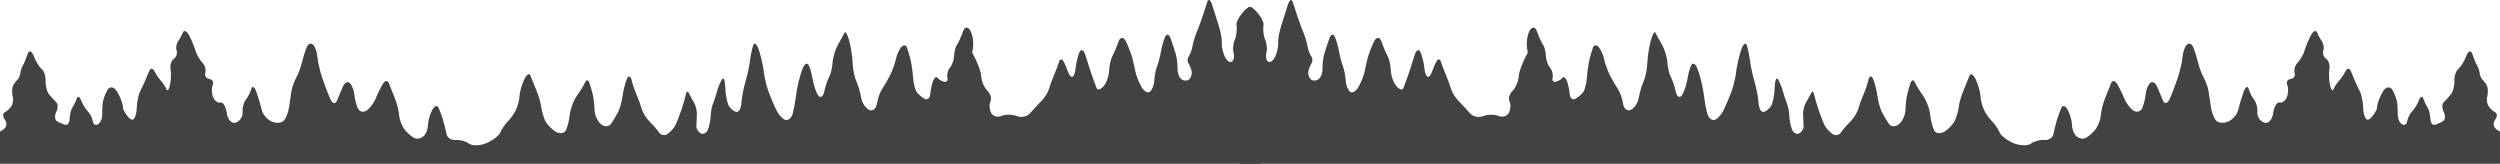 <?xml version="1.0" encoding="UTF-8"?>
<svg viewBox="0 0 5307 348" xmlns="http://www.w3.org/2000/svg">
<path d="m2675 347.67v-257.76c-2.18-5.112-7.55-75.229-21.48-75.229-9.02 0-30.44 28.434-28.76 37.938 1.69 9.503 0.14 23.672-3.45 31.485-3.59 7.813-4.8 20.425-2.69 28.03 2.11 7.601 0.38 16.067-3.84 18.813-4.22 2.745-10.96-2.266-14.97-11.134-4.02-8.868-6.78-21.826-6.15-28.795 0.64-6.969-2.3-23.382-6.53-36.474-4.22-13.095-10.44-32.792-13.82-43.77-3.38-10.982-8.04-14.091-10.37-6.91-2.32 7.181-6.99 21.346-10.36 31.485-3.38 10.134-9.08 25.515-12.68 34.17-3.58 8.66-7.39 21.443-8.44 28.412-1.06 6.97-4.51 16.472-7.68 21.116-3.17 4.643-3.69 11.382-1.15 14.975 2.53 3.589 5.64 11.193 6.91 16.896 1.26 5.702-0.98 13.478-5 17.278-4.01 3.8-11.44 3.8-16.51 0-5.06-3.8-8.86-13.994-8.44-22.654s-1.48-23.345-4.23-32.636c-2.74-9.292-7.58-23.806-10.75-32.254s-8.35-9.31-11.52-1.921c-3.17 7.393-7.14 21.558-8.83 31.484-1.69 9.927-5.32 23.746-8.06 30.716-2.75 6.969-5.34 20.272-5.76 29.564-0.42 9.291-4.57 20.176-9.21 24.188-4.65 4.012-12.94-0.825-18.43-10.751-5.49-9.927-11.2-24.437-12.68-32.254-1.47-7.816-4.24-20.254-6.14-27.643s-7.78-22.94-13.05-34.557c-5.28-11.613-12.71-12.133-16.51-1.152-3.8 10.982-9.68 24.802-13.06 30.716s-6.49 19.909-6.91 31.098c-0.42 11.193-5.78 26.053-11.9 33.019-6.12 6.969-12.69 8.871-14.59 4.224-1.9-4.648-6.39-16.914-9.98-27.261-3.59-10.346-9.64-29.181-13.44-41.849-3.8-12.672-9.85-15.607-13.44-6.527-3.58 9.079-7.04 23.594-7.68 32.253-0.63 8.66-3.57 17.126-6.52 18.813-2.96 1.69-7.28-2.801-9.6-9.982s-6.82-17.546-9.98-23.037c-3.17-5.491-7.32-4.8-9.22 1.534s-6.74 19.121-10.75 28.413c-4.01 9.291-8.85 22.594-10.75 29.564-1.91 6.969-9.16 18.37-16.13 25.34-6.97 6.969-17.68 18.545-23.81 25.726-6.12 7.181-18.73 9.945-28.03 6.145-9.29-3.801-23.97-3.975-32.63-0.383-8.66 3.589-18.68 0.479-22.27-6.91-3.59-7.393-4.11-18.278-1.15-24.188 2.96-5.914 0.02-15.934-6.53-22.272-6.54-6.334-12.42-20.157-13.05-30.715s-9.1-32.674-18.82-49.146v-2.303-2.304c3.38-11.825 1.83-30.485-3.45-41.466-5.28-10.982-12.71-10.982-16.51 0-3.8 10.982-9.5 23.594-12.67 28.03s-5.94 14.975-6.15 23.423-4.18 19.85-8.83 25.34c-4.64 5.491-7.06 14.994-5.37 21.116 1.69 6.123-1.42 10.098-6.91 8.831s-11.89-5.067-14.21-8.448c-2.32-3.377-6.47-0.442-9.21 6.527-2.75 6.97-5.51 19.757-6.15 28.413-0.63 8.659-6.16 12.976-12.28 9.599s-13.73-10.116-16.89-14.975c-3.17-4.856-6.45-18.508-7.3-30.333-0.84-11.825-3.26-28.758-5.38-37.629-2.11-8.868-5.57-20.619-7.68-26.109-2.11-5.491-7.46-5.837-11.9-0.769-4.43 5.067-9.62 16.643-11.52 25.726-1.9 9.08-7.43 24.46-12.28 34.174-4.86 9.715-12.46 22.844-16.9 29.182-4.43 6.334-9.44 20.503-11.13 31.484-1.69 10.982-9.29 16.684-16.89 12.672s-15.03-15.588-16.51-25.726c-1.48-10.135-5.97-25.515-9.98-34.171-4.02-8.659-7.65-26.28-8.07-39.163-0.42-12.884-3.7-34.305-7.3-47.612-3.58-13.303-8.08-20.908-9.98-16.892-1.9 4.012-8.12 15.417-13.82 25.34-5.7 9.927-10.89 27.031-11.52 38.012-0.63 10.982-3.92 24.805-7.3 30.716-3.38 5.914-8.04 19.734-10.37 30.715-2.32 10.982-8.02 14.782-12.67 8.448s-10.17-22.405-12.28-35.708c-2.12-13.304-6.26-26.953-9.22-30.333-2.95-3.381-7.79-0.442-10.75 6.527-2.95 6.969-7.27 20.618-9.6 30.333-2.32 9.715-5.08 25.266-6.14 34.557s-3.82 23.977-6.15 32.636c-2.32 8.66-8.89 15.05-14.59 14.206-5.7-0.843-14.68-10.175-19.96-20.733s-13.05-28.873-17.28-40.698c-4.22-11.825-8.54-30.14-9.6-40.698-1.05-10.558-5.54-30.775-9.98-44.922-4.44-14.15-10.13-19.332-12.67-11.52-2.54 7.813-5.64 22.844-6.91 33.405-1.27 10.558-5.59 30.43-9.6 44.153-4.01 13.727-7.81 33.941-8.45 44.922-0.63 10.982-5.3 19.448-10.37 18.813-5.06-0.635-12.32-6.334-16.12-12.672-3.8-6.334-7.26-23.787-7.68-38.781-0.43-14.994-3.54-23.115-6.91-18.047-3.38 5.067-8.05 16.297-10.37 24.957s-6.3 20.752-8.83 26.878c-2.53 6.122-4.78 17.873-4.99 26.109s-2.81 21.194-5.76 28.795c-2.96 7.601-9.87 11.231-15.36 8.062s-9.63-10.079-9.21-15.358 0.94-16.339 1.15-24.575-2.73-19.987-6.53-26.109-8.63-14.934-10.75-19.582c-2.11-4.644-4.88-3.262-6.14 3.073-1.27 6.334-5.76 21.714-9.98 34.17-4.23 12.46-10.1 27.146-13.06 32.636-2.96 5.491-10.21 13.267-16.13 17.279-5.91 4.012-13.86 2.63-17.66-3.072-3.8-5.703-12.78-16.068-19.96-23.037-7.18-6.97-14.96-19.582-17.28-28.03s-7.16-21.751-10.75-29.564-8.26-21.636-10.37-30.716c-2.11-9.079-6.6-10.29-9.98-2.689s-7.53 23.843-9.22 36.091-6 27.799-9.59 34.557-10.16 17.817-14.59 24.575c-4.44 6.757-14.11 7.274-21.51 1.151-7.39-6.126-13.61-19.6-13.82-29.95-0.21-10.346-1.76-24.69-3.45-31.867-1.69-7.181-4.98-18.757-7.3-25.727-2.32-6.969-6.47-7.66-9.21-1.534-2.75 6.126-10.7 19.084-17.66 28.799-6.97 9.714-13.71 27.855-14.98 40.315s-5.24 27.662-8.83 33.788c-3.59 6.122-13.44 6.817-21.89 1.534-8.44-5.279-18.29-15.993-21.88-23.805-3.59-7.813-7.22-20.771-8.06-28.795-0.85-8.025-5.51-23.921-10.37-35.323-4.86-11.405-10.56-25.399-12.67-31.102-2.11-5.702-7.99-1.727-13.06 8.831-5.06 10.558-9.56 26.454-9.98 35.322s-4.05 22.52-8.06 30.333-11.61 18.352-16.9 23.423c-5.28 5.067-12.19 15.261-15.35 22.654-3.17 7.393-16.82 17.932-30.34 23.42-13.51 5.49-29.93 5.836-36.475 0.769-6.546-5.068-19.333-8.523-28.412-7.679-9.08 0.843-17.721-4.685-19.2-12.286-1.478-7.601-4.933-21.424-7.679-30.715-2.745-9.292-7.236-21.213-9.982-26.492-2.745-5.279-8.793-2.17-13.437 6.91-4.647 9.079-8.448 23.077-8.448 31.102 0 8.024-3.975 18.393-8.83 23.036-4.86 4.648-13.151 6.892-18.43 4.993-5.279-1.902-14.782-9.673-21.116-17.278-6.335-7.601-12.037-21.599-12.672-31.098-0.636-9.503-4.782-26.091-9.217-36.86-4.436-10.77-10.135-25.11-12.672-31.868-2.534-6.757-8.407-5.892-13.055 1.921-4.647 7.812-11.382 21.636-14.975 30.715-3.588 9.08-12.23 20.485-19.199 25.341-6.969 4.855-15.436 2.611-18.813-4.994-3.38-7.6-6.661-20.733-7.296-29.181s-4.781-19.158-9.213-23.806c-4.432-4.647-11.175-1.534-14.975 6.91-3.801 8.448-9.503 21.926-12.672 29.951-3.169 8.024-9.388 6.817-13.824-2.686-4.435-9.503-12.211-29.72-17.278-44.922-5.067-15.205-9.733-35.419-10.365-44.922-0.635-9.503-4.607-21.079-8.831-25.722-4.224-4.647-10.272-2.745-13.437 4.224-3.169 6.97-7.831 21.484-10.365 32.254-2.533 10.77-8.061 25.63-12.285 33.019s-8.89 20.522-10.365 29.181c-1.479 8.66-3.726 23.862-4.993 33.788-1.267 9.927-6.104 22.539-10.751 28.03-4.648 5.491-16.223 6.587-25.726 2.43-9.503-4.154-19.006-14.924-21.117-23.933-2.11-9.008-7.181-26.057-11.263-37.885-4.083-11.825-9.15-15.28-11.264-7.679-2.11 7.601-7.412 18.085-11.773 23.293-4.365 5.209-7.36 16.959-6.657 26.109 0.702 9.15-5.748 19.173-14.333 22.272-8.589 3.098-17.226-5.889-19.199-19.965-1.973-14.08-8.076-24.329-13.567-22.78s-12.516-3.633-15.614-11.52c-3.099-7.884-3.444-19.404-0.769-25.597 2.674-6.193-0.55-11.955-7.167-12.798-6.616-0.843-10.416-6.72-8.447-13.054 1.972-6.335-1.026-16.243-6.654-22.016-5.632-5.773-12.312-17.635-14.845-26.365-2.534-8.726-8.522-23.011-13.311-31.741-4.789-8.73-10.547-11.264-12.798-5.632-2.252 5.632-6.977 14.269-10.495 19.199-3.518 4.926-4.785 13.798-2.816 19.708 1.969 5.915-0.736 13.631-6.015 17.149s-8.388 13.136-6.91 21.372c1.479 8.237 0.959 23.442-1.151 33.788s-5.569 14.496-7.679 9.217-7.296-13.229-11.52-17.661c-4.224-4.436-10.443-13.593-13.824-20.351-3.38-6.757-8.388-7.103-11.134-0.765-2.745 6.334-6.72 15.837-8.83 21.116s-6.776 15.127-10.369 21.885c-3.588 6.758-6.873 23-7.296 36.091-0.424 13.092-4.569 24.151-9.213 24.575-4.648 0.423-13.631-9.945-19.965-23.037v-2.303-2.303c-1.69-10.558-8.08-26.109-14.206-34.557s-14.763-8.619-19.199-0.383-8.752 20.158-9.6 26.492c-0.843 6.334-1.363 17.91-1.151 25.726 0.212 7.813-3.763 16.799-8.831 19.964-5.067 3.166-10.078 0.231-11.134-6.527-1.055-6.757-5.895-16.26-10.751-21.116-4.855-4.855-11.249-15.395-14.206-23.423-2.957-8.024-7.103-9.581-9.217-3.455-2.11 6.123-6.26 14.764-9.213 19.199-2.957 4.436-5.547 14.976-5.758 23.42-0.212 8.448-4.358 14.321-9.213 13.054-4.856-1.267-12.806-4.721-17.662-7.679-4.859-2.957-5.546-11.769-1.534-19.581 4.012-7.813 3.841-17.316-0.383-21.117-4.223-3.8-11.133-11.405-15.357-16.895-4.224-5.491-7.334-18.104-6.91-28.03 0.423-9.927-3.381-21.328-8.448-25.34-5.067-4.012-12.672-16.454-16.896-27.643-4.224-11.194-10.097-12.747-13.054-3.455-2.957 9.291-7.449 20.176-9.982 24.188s-4.952 11.442-5.376 16.509c-0.423 5.068-4.049 12.152-8.062 15.741s-7.987 10.502-8.831 15.358c-0.843 4.855-0.327 13.496 1.152 19.199 1.479 5.702 0.097 14.34-3.072 19.199-3.169 4.856-9.562 10.733-14.206 13.055-4.647 2.321-4.473 9.406 0.383 15.74 4.856 6.334 3.819 15.321-2.303 19.968-2.378 1.806-5.22 3.633-8.106 5.275v68.234h2675v-0.011z" fill="#424242"/>
<path d="m2632 347.67v-257.76c2.19-5.112 7.55-75.229 21.48-75.229 9.02 0 30.45 28.434 28.76 37.938-1.69 9.503-0.13 23.672 3.46 31.485 3.58 7.813 4.8 20.425 2.68 28.03-2.11 7.601-0.38 16.067 3.84 18.813 4.23 2.745 10.97-2.266 14.98-11.134s6.77-21.826 6.14-28.795 2.31-23.382 6.53-36.474c4.22-13.095 10.44-32.792 13.82-43.77 3.38-10.982 8.05-14.091 10.37-6.91 2.32 7.181 6.99 21.346 10.37 31.485 3.37 10.134 9.08 25.515 12.67 34.17 3.59 8.66 7.39 21.443 8.45 28.412 1.05 6.97 4.51 16.472 7.68 21.116 3.17 4.643 3.68 11.382 1.15 14.975-2.54 3.589-5.65 11.193-6.91 16.896-1.27 5.702 0.98 13.478 4.99 17.278s11.44 3.8 16.51 0 8.87-13.994 8.45-22.654c-0.43-8.66 1.48-23.345 4.22-32.636 2.75-9.292 7.58-23.806 10.75-32.254s8.35-9.31 11.52-1.921c3.17 7.393 7.14 21.558 8.83 31.484 1.69 9.927 5.32 23.746 8.07 30.716 2.74 6.969 5.33 20.272 5.75 29.564 0.43 9.291 4.57 20.176 9.22 24.188 4.64 4.012 12.94-0.825 18.43-10.751 5.49-9.927 11.19-24.437 12.67-32.254 1.48-7.816 4.24-20.254 6.14-27.643 1.91-7.389 7.78-22.94 13.06-34.557 5.28-11.613 12.71-12.133 16.51-1.152 3.8 10.982 9.67 24.802 13.05 30.716s6.49 19.909 6.91 31.098c0.43 11.193 5.78 26.053 11.91 33.019 6.12 6.969 12.69 8.871 14.58 4.224 1.91-4.648 6.4-16.914 9.99-27.261 3.58-10.346 9.63-29.181 13.43-41.849 3.8-12.672 9.85-15.607 13.44-6.527 3.59 9.079 7.04 23.594 7.68 32.253 0.63 8.66 3.57 17.126 6.53 18.813 2.95 1.69 7.27-2.801 9.6-9.982 2.32-7.181 6.81-17.546 9.98-23.037s7.31-4.8 9.22 1.534c1.9 6.334 6.73 19.121 10.75 28.413 4.01 9.291 8.85 22.594 10.75 29.564 1.9 6.969 9.15 18.37 16.12 25.34 6.97 6.969 17.68 18.545 23.81 25.726 6.12 7.181 18.74 9.945 28.03 6.145 9.29-3.801 23.98-3.975 32.64-0.383 8.66 3.589 18.68 0.479 22.26-6.91 3.59-7.393 4.11-18.278 1.16-24.188-2.96-5.914-0.02-15.934 6.52-22.272 6.55-6.334 12.42-20.157 13.06-30.715 0.63-10.558 9.09-32.674 18.81-49.146v-2.303-2.304c-3.38-11.825-1.82-30.485 3.45-41.466 5.28-10.982 12.71-10.982 16.51 0 3.8 10.982 9.51 23.594 12.68 28.03 3.16 4.436 5.93 14.975 6.14 23.423s4.19 19.85 8.83 25.34c4.65 5.491 7.07 14.994 5.38 21.116-1.69 6.123 1.42 10.098 6.91 8.831s11.88-5.067 14.2-8.448c2.32-3.377 6.47-0.442 9.22 6.527 2.74 6.97 5.51 19.757 6.14 28.413 0.64 8.659 6.16 12.976 12.29 9.599 6.12-3.377 13.72-10.116 16.89-14.975 3.17-4.856 6.45-18.508 7.29-30.333 0.85-11.825 3.27-28.758 5.38-37.629 2.11-8.868 5.57-20.619 7.68-26.109 2.11-5.491 7.47-5.837 11.9-0.769 4.44 5.067 9.62 16.643 11.52 25.726 1.9 9.08 7.43 24.46 12.29 34.174 4.85 9.715 12.46 22.844 16.89 29.182 4.44 6.334 9.44 20.503 11.13 31.484 1.69 10.982 9.29 16.684 16.9 12.672 7.6-4.012 15.03-15.588 16.51-25.726 1.47-10.135 5.97-25.515 9.98-34.171 4.01-8.659 7.64-26.28 8.06-39.163 0.43-12.884 3.71-34.305 7.3-47.612 3.59-13.303 8.08-20.908 9.98-16.892 1.9 4.012 8.12 15.417 13.82 25.34 5.71 9.927 10.89 27.031 11.52 38.012 0.64 10.982 3.92 24.805 7.3 30.716 3.38 5.914 8.04 19.734 10.37 30.715 2.32 10.982 8.02 14.782 12.67 8.448s10.18-22.405 12.29-35.708c2.11-13.304 6.26-26.953 9.21-30.333 2.96-3.381 7.79-0.442 10.75 6.527s7.28 20.618 9.6 30.333 5.09 25.266 6.15 34.557c1.05 9.291 3.81 23.977 6.14 32.636 2.32 8.66 8.89 15.05 14.59 14.206 5.7-0.843 14.68-10.175 19.96-20.733s13.06-28.873 17.28-40.698c4.23-11.825 8.55-30.14 9.6-40.698 1.06-10.558 5.55-30.775 9.98-44.922 4.44-14.15 10.14-19.332 12.68-11.52 2.53 7.813 5.64 22.844 6.91 33.405 1.26 10.558 5.58 30.43 9.6 44.153 4.01 13.727 7.81 33.941 8.44 44.922 0.64 10.982 5.3 19.448 10.37 18.813s12.33-6.334 16.13-12.672c3.8-6.334 7.25-23.787 7.68-38.781 0.42-14.994 3.53-23.115 6.91-18.047 3.38 5.067 8.04 16.297 10.36 24.957s6.3 20.752 8.83 26.878c2.54 6.122 4.78 17.873 5 26.109 0.21 8.236 2.8 21.194 5.75 28.795 2.96 7.601 9.87 11.23 15.36 8.062 5.49-3.169 9.64-10.079 9.21-15.358-0.42-5.279-0.93-16.339-1.15-24.575-0.21-8.236 2.73-19.987 6.53-26.109s8.64-14.934 10.75-19.582c2.11-4.644 4.88-3.262 6.15 3.073 1.26 6.334 5.75 21.714 9.98 34.17 4.22 12.46 10.1 27.146 13.05 32.636 2.96 5.491 10.22 13.267 16.13 17.279s13.86 2.63 17.66-3.072c3.8-5.703 12.79-16.068 19.97-23.037 7.18-6.97 14.95-19.582 17.27-28.03 2.33-8.448 7.16-21.751 10.76-29.564 3.58-7.813 8.25-21.636 10.36-30.716 2.11-9.079 6.61-10.29 9.99-2.689s7.52 23.843 9.21 36.091 6.01 27.799 9.6 34.557 10.16 17.817 14.59 24.575c4.43 6.757 14.11 7.274 21.5 1.151 7.39-6.126 13.61-19.6 13.82-29.95 0.21-10.346 1.77-24.69 3.46-31.867 1.69-7.181 4.97-18.757 7.29-25.727 2.33-6.969 6.47-7.66 9.22-1.534 2.74 6.126 10.69 19.084 17.66 28.799 6.97 9.714 13.71 27.855 14.97 40.315 1.27 12.46 5.25 27.662 8.83 33.788 3.59 6.122 13.44 6.817 21.89 1.534 8.45-5.279 18.3-15.993 21.88-23.805 3.59-7.813 7.22-20.771 8.07-28.795 0.84-8.025 5.51-23.921 10.36-35.323 4.86-11.405 10.56-25.399 12.68-31.102 2.11-5.702 7.98-1.727 13.05 8.831s9.56 26.454 9.98 35.322c0.43 8.868 4.05 22.52 8.06 30.333 4.02 7.813 11.62 18.352 16.9 23.423 5.28 5.067 12.19 15.261 15.36 22.654s16.82 17.932 30.33 23.42c13.52 5.49 29.93 5.836 36.48 0.769 6.54-5.068 19.33-8.523 28.41-7.679 9.08 0.843 17.72-4.685 19.2-12.286s4.93-21.424 7.68-30.715c2.74-9.292 7.24-21.213 9.98-26.492 2.75-5.279 8.8-2.17 13.44 6.91 4.65 9.079 8.45 23.077 8.45 31.102 0 8.024 3.97 18.393 8.83 23.036 4.86 4.648 13.15 6.892 18.43 4.993 5.28-1.902 14.78-9.673 21.11-17.278 6.34-7.601 12.04-21.599 12.68-31.098 0.63-9.503 4.78-26.091 9.21-36.86 4.44-10.77 10.14-25.11 12.67-31.868 2.54-6.757 8.41-5.892 13.06 1.921 4.65 7.812 11.38 21.636 14.97 30.715 3.59 9.08 12.23 20.485 19.2 25.341 6.97 4.855 15.44 2.611 18.82-4.994 3.38-7.6 6.66-20.733 7.29-29.181 0.64-8.448 4.78-19.158 9.22-23.806 4.43-4.647 11.17-1.534 14.97 6.91 3.8 8.448 9.5 21.926 12.67 29.951 3.17 8.024 9.39 6.817 13.83-2.686 4.43-9.503 12.21-29.72 17.27-44.922 5.07-15.205 9.74-35.419 10.37-44.922s4.61-21.079 8.83-25.722c4.22-4.647 10.27-2.745 13.44 4.224 3.17 6.97 7.83 21.484 10.36 32.254 2.54 10.77 8.06 25.63 12.29 33.019 4.22 7.389 8.89 20.522 10.36 29.181 1.48 8.66 3.73 23.862 4.99 33.788 1.27 9.927 6.11 22.539 10.76 28.03 4.64 5.491 16.22 6.587 25.72 2.43 9.51-4.154 19.01-14.924 21.12-23.933 2.11-9.008 7.18-26.057 11.26-37.885 4.09-11.825 9.15-15.28 11.27-7.679 2.11 7.601 7.41 18.085 11.77 23.293 4.36 5.209 7.36 16.959 6.66 26.109-0.71 9.15 5.74 19.173 14.33 22.272 8.59 3.098 17.23-5.889 19.2-19.965 1.97-14.08 8.07-24.329 13.57-22.78 5.49 1.549 12.51-3.633 15.61-11.52 3.1-7.884 3.44-19.404 0.77-25.597-2.68-6.193 0.55-11.955 7.16-12.798 6.62-0.843 10.42-6.72 8.45-13.054-1.97-6.335 1.03-16.243 6.66-22.016s12.31-17.635 14.84-26.365c2.53-8.726 8.52-23.011 13.31-31.741 4.79-8.73 10.55-11.264 12.8-5.632 2.25 5.632 6.98 14.269 10.49 19.199 3.52 4.926 4.79 13.798 2.82 19.708-1.97 5.915 0.74 13.631 6.02 17.149 5.27 3.518 8.38 13.136 6.91 21.372-1.48 8.237-0.96 23.442 1.15 33.788s5.57 14.496 7.68 9.217 7.29-13.229 11.52-17.661c4.22-4.436 10.44-13.593 13.82-20.351 3.38-6.757 8.39-7.103 11.13-0.765 2.75 6.334 6.72 15.837 8.83 21.116s6.78 15.127 10.37 21.885 6.88 23 7.3 36.091c0.42 13.092 4.57 24.151 9.21 24.575 4.65 0.423 13.63-9.945 19.97-23.037v-2.303-2.303c1.69-10.558 8.08-26.109 14.2-34.557 6.13-8.448 14.77-8.619 19.2-0.383 4.44 8.236 8.75 20.158 9.6 26.492 0.84 6.334 1.36 17.91 1.15 25.726-0.21 7.813 3.77 16.799 8.83 19.964 5.07 3.166 10.08 0.231 11.14-6.527 1.05-6.757 5.89-16.26 10.75-21.116 4.85-4.855 11.25-15.395 14.2-23.423 2.96-8.024 7.11-9.581 9.22-3.455 2.11 6.123 6.26 14.764 9.21 19.199 2.96 4.436 5.55 14.976 5.76 23.42 0.21 8.448 4.36 14.321 9.22 13.054 4.85-1.267 12.8-4.721 17.66-7.679 4.86-2.957 5.54-11.769 1.53-19.581-4.01-7.813-3.84-17.316 0.38-21.117 4.23-3.8 11.14-11.405 15.36-16.895 4.23-5.491 7.34-18.104 6.91-28.03-0.42-9.927 3.38-21.328 8.45-25.34s12.67-16.454 16.9-27.643c4.22-11.194 10.09-12.747 13.05-3.455 2.96 9.291 7.45 20.176 9.98 24.188 2.54 4.012 4.95 11.442 5.38 16.509 0.42 5.068 4.05 12.152 8.06 15.741s7.99 10.502 8.83 15.358c0.84 4.855 0.33 13.496-1.15 19.199-1.48 5.702-0.1 14.34 3.07 19.199 3.17 4.856 9.56 10.733 14.21 13.055 4.64 2.321 4.47 9.406-0.39 15.74-4.85 6.334-3.81 15.321 2.31 19.968 2.38 1.806 5.22 3.633 8.1 5.275v68.234h-2675v-0.011z" fill="#424242"/>
</svg>
